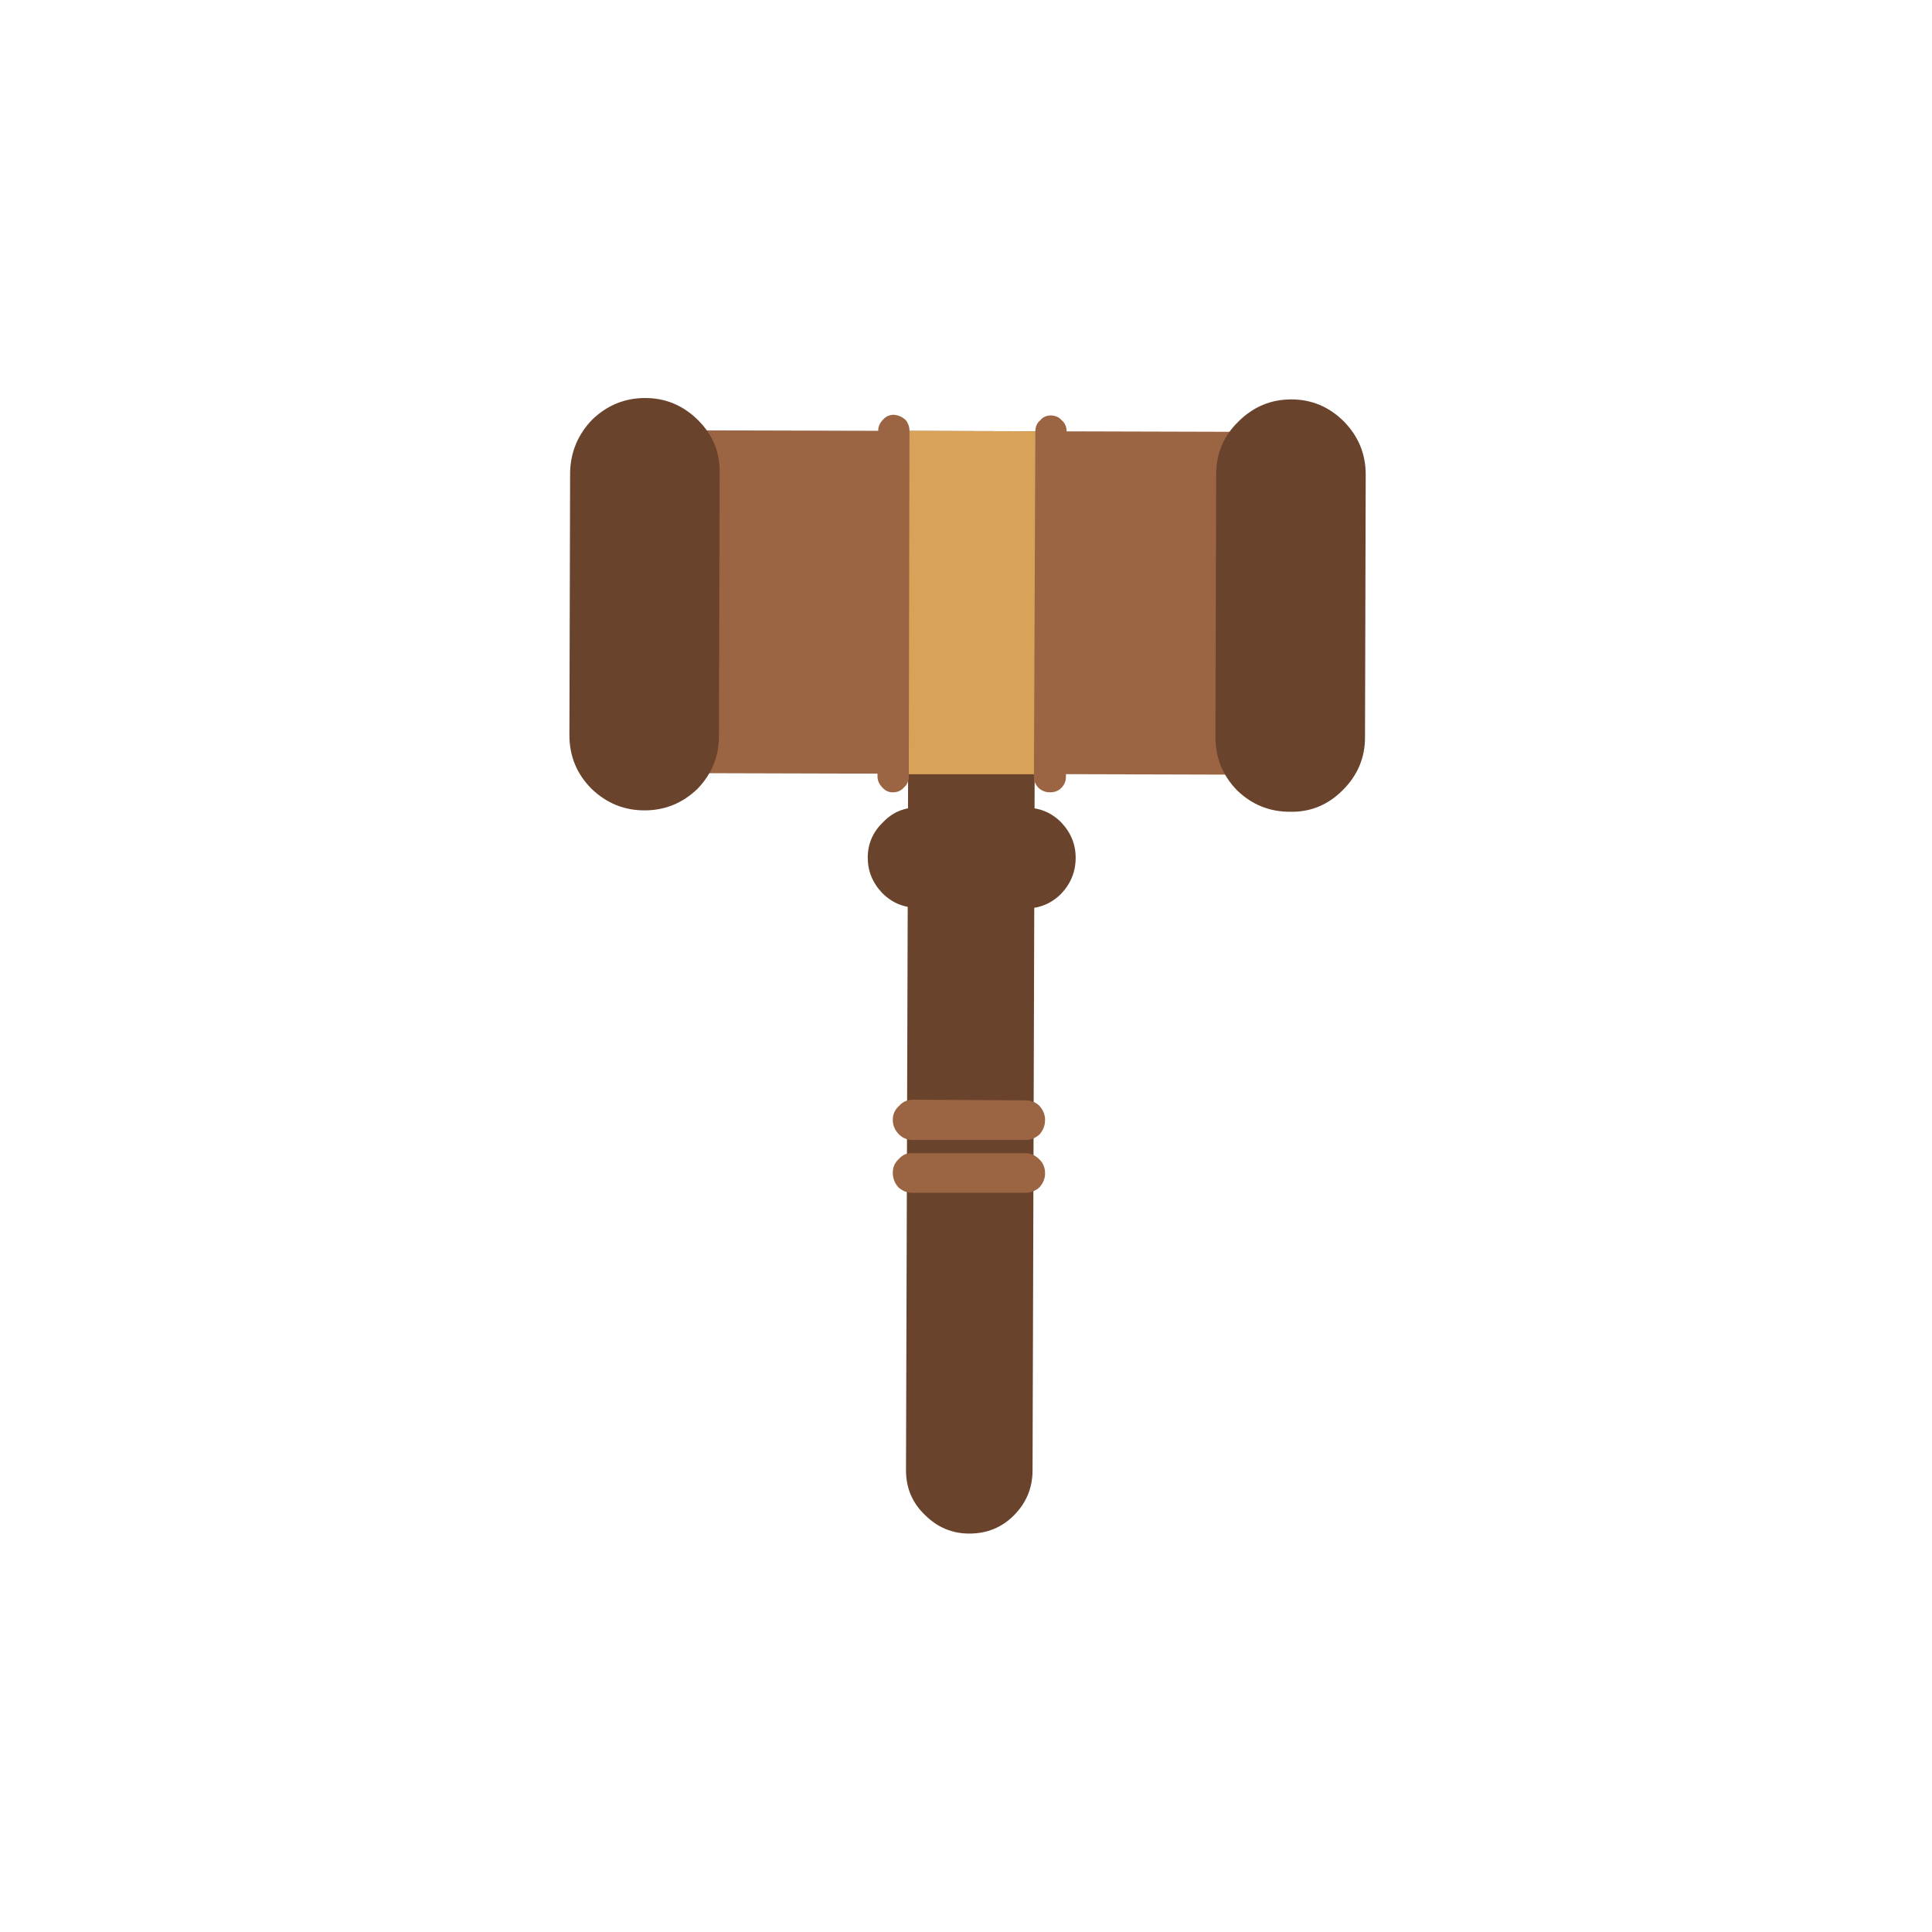 <svg xmlns="http://www.w3.org/2000/svg" xmlns:xlink="http://www.w3.org/1999/xlink" preserveAspectRatio="none" width="1024" height="1024"><defs><path fill="#9B6442" d="m58.05 121.4-.1 24.65 53.8.15.05-24.65-53.75-.15Z" id="a"/><path fill="#6A432D" d="m80.7 146.65-.15 49.55q0 1.9 1.35 3.2 1.35 1.35 3.2 1.35 1.9 0 3.2-1.3 1.35-1.35 1.35-3.25l.15-49.5q0-1.85-1.35-3.2-1.3-1.35-3.2-1.35-1.9 0-3.2 1.3-1.35 1.35-1.35 3.2Z" id="b"/><path fill="#6A432D" d="M78.9 149.6q-1.1 1.05-1.1 2.55 0 1.45 1.05 2.55 1.05 1.05 2.55 1.05l7.75.05q1.5 0 2.55-1.05 1.05-1.1 1.05-2.6 0-1.45-1.05-2.55-1.05-1.05-2.55-1.05h-7.7q-1.5-.05-2.55 1.05Z" id="c"/><path fill="#D8A359" d="m80.25 121.45-.05 24.7h10.35l.05-24.65-10.35-.05Z" id="d"/><path fill="#6A432D" d="M108.95-156.9q-6.4-6.4-15.2-6.4-8.85 0-15.25 6.4-6.4 6.2-6.4 15.25l-.2 75.75q0 8.85 6.2 15.25 6.4 6.2 15.25 6.2 8.8.2 15.2-6.2Q115-57.05 115-65.9l.2-75.75q0-8.85-6.25-15.25Z" id="e"/><path fill="#6A432D" d="M-71-142.05q.2-8.85-6.2-15.25-6.45-6.4-15.25-6.4t-15.25 6.2q-6.2 6.4-6.4 15.25l-.2 75.75q0 9.05 6.4 15.45 6.45 6.2 15.25 6.2t15.25-6.2q6.2-6.4 6.2-15.25l.2-75.75Z" id="f"/><path fill="#9B6442" d="M90.2 120.7q-.35.3-.35.8l-.1 24.85q0 .45.35.8.35.3.8.3.5 0 .8-.3.35-.35.35-.8l.05-24.85q0-.5-.35-.8-.3-.35-.8-.35-.45 0-.75.35Z" id="g"/><path fill="#9B6442" d="M78.9 120.65q-.35.35-.35.8l-.05 24.85q0 .45.35.8.3.35.75.35.5 0 .8-.35.35-.3.35-.8l.05-24.85q0-.45-.3-.8-.35-.3-.8-.35-.5 0-.8.35Z" id="h"/><path fill="#9B6442" d="M80.05 173.8q-.45.4-.45 1t.4 1.05q.45.4 1 .4h8.1q.6 0 1.05-.4.4-.45.4-1 0-.6-.4-1-.45-.45-1-.45h-8.1q-.6-.05-1 .4Z" id="i"/><path fill="#9B6442" d="M80.05 170q-.45.4-.45 1t.45 1.05q.4.4 1 .4h8.1q.55 0 1-.4.4-.45.4-1.05 0-.55-.4-1-.4-.4-1-.4l-8.1-.05q-.6 0-1 .45Z" id="j"/></defs><use xlink:href="#a" transform="translate(-113.536 -666.902) scale(7.371)"/><use xlink:href="#b" transform="translate(-113.536 -666.902) scale(7.371)"/><use xlink:href="#c" transform="translate(-113.536 -666.902) scale(7.371)"/><use xlink:href="#d" transform="translate(-113.536 -666.902) scale(7.371)"/><use xlink:href="#e" transform="matrix(1.839 0 0 1.839 512 512)"/><use xlink:href="#f" transform="matrix(1.839 0 0 1.839 512 512)"/><use xlink:href="#g" transform="translate(-113.536 -666.902) scale(7.371)"/><use xlink:href="#h" transform="translate(-113.536 -666.902) scale(7.371)"/><use xlink:href="#i" transform="translate(-113.536 -666.902) scale(7.371)"/><use xlink:href="#j" transform="translate(-113.536 -666.902) scale(7.371)"/></svg>